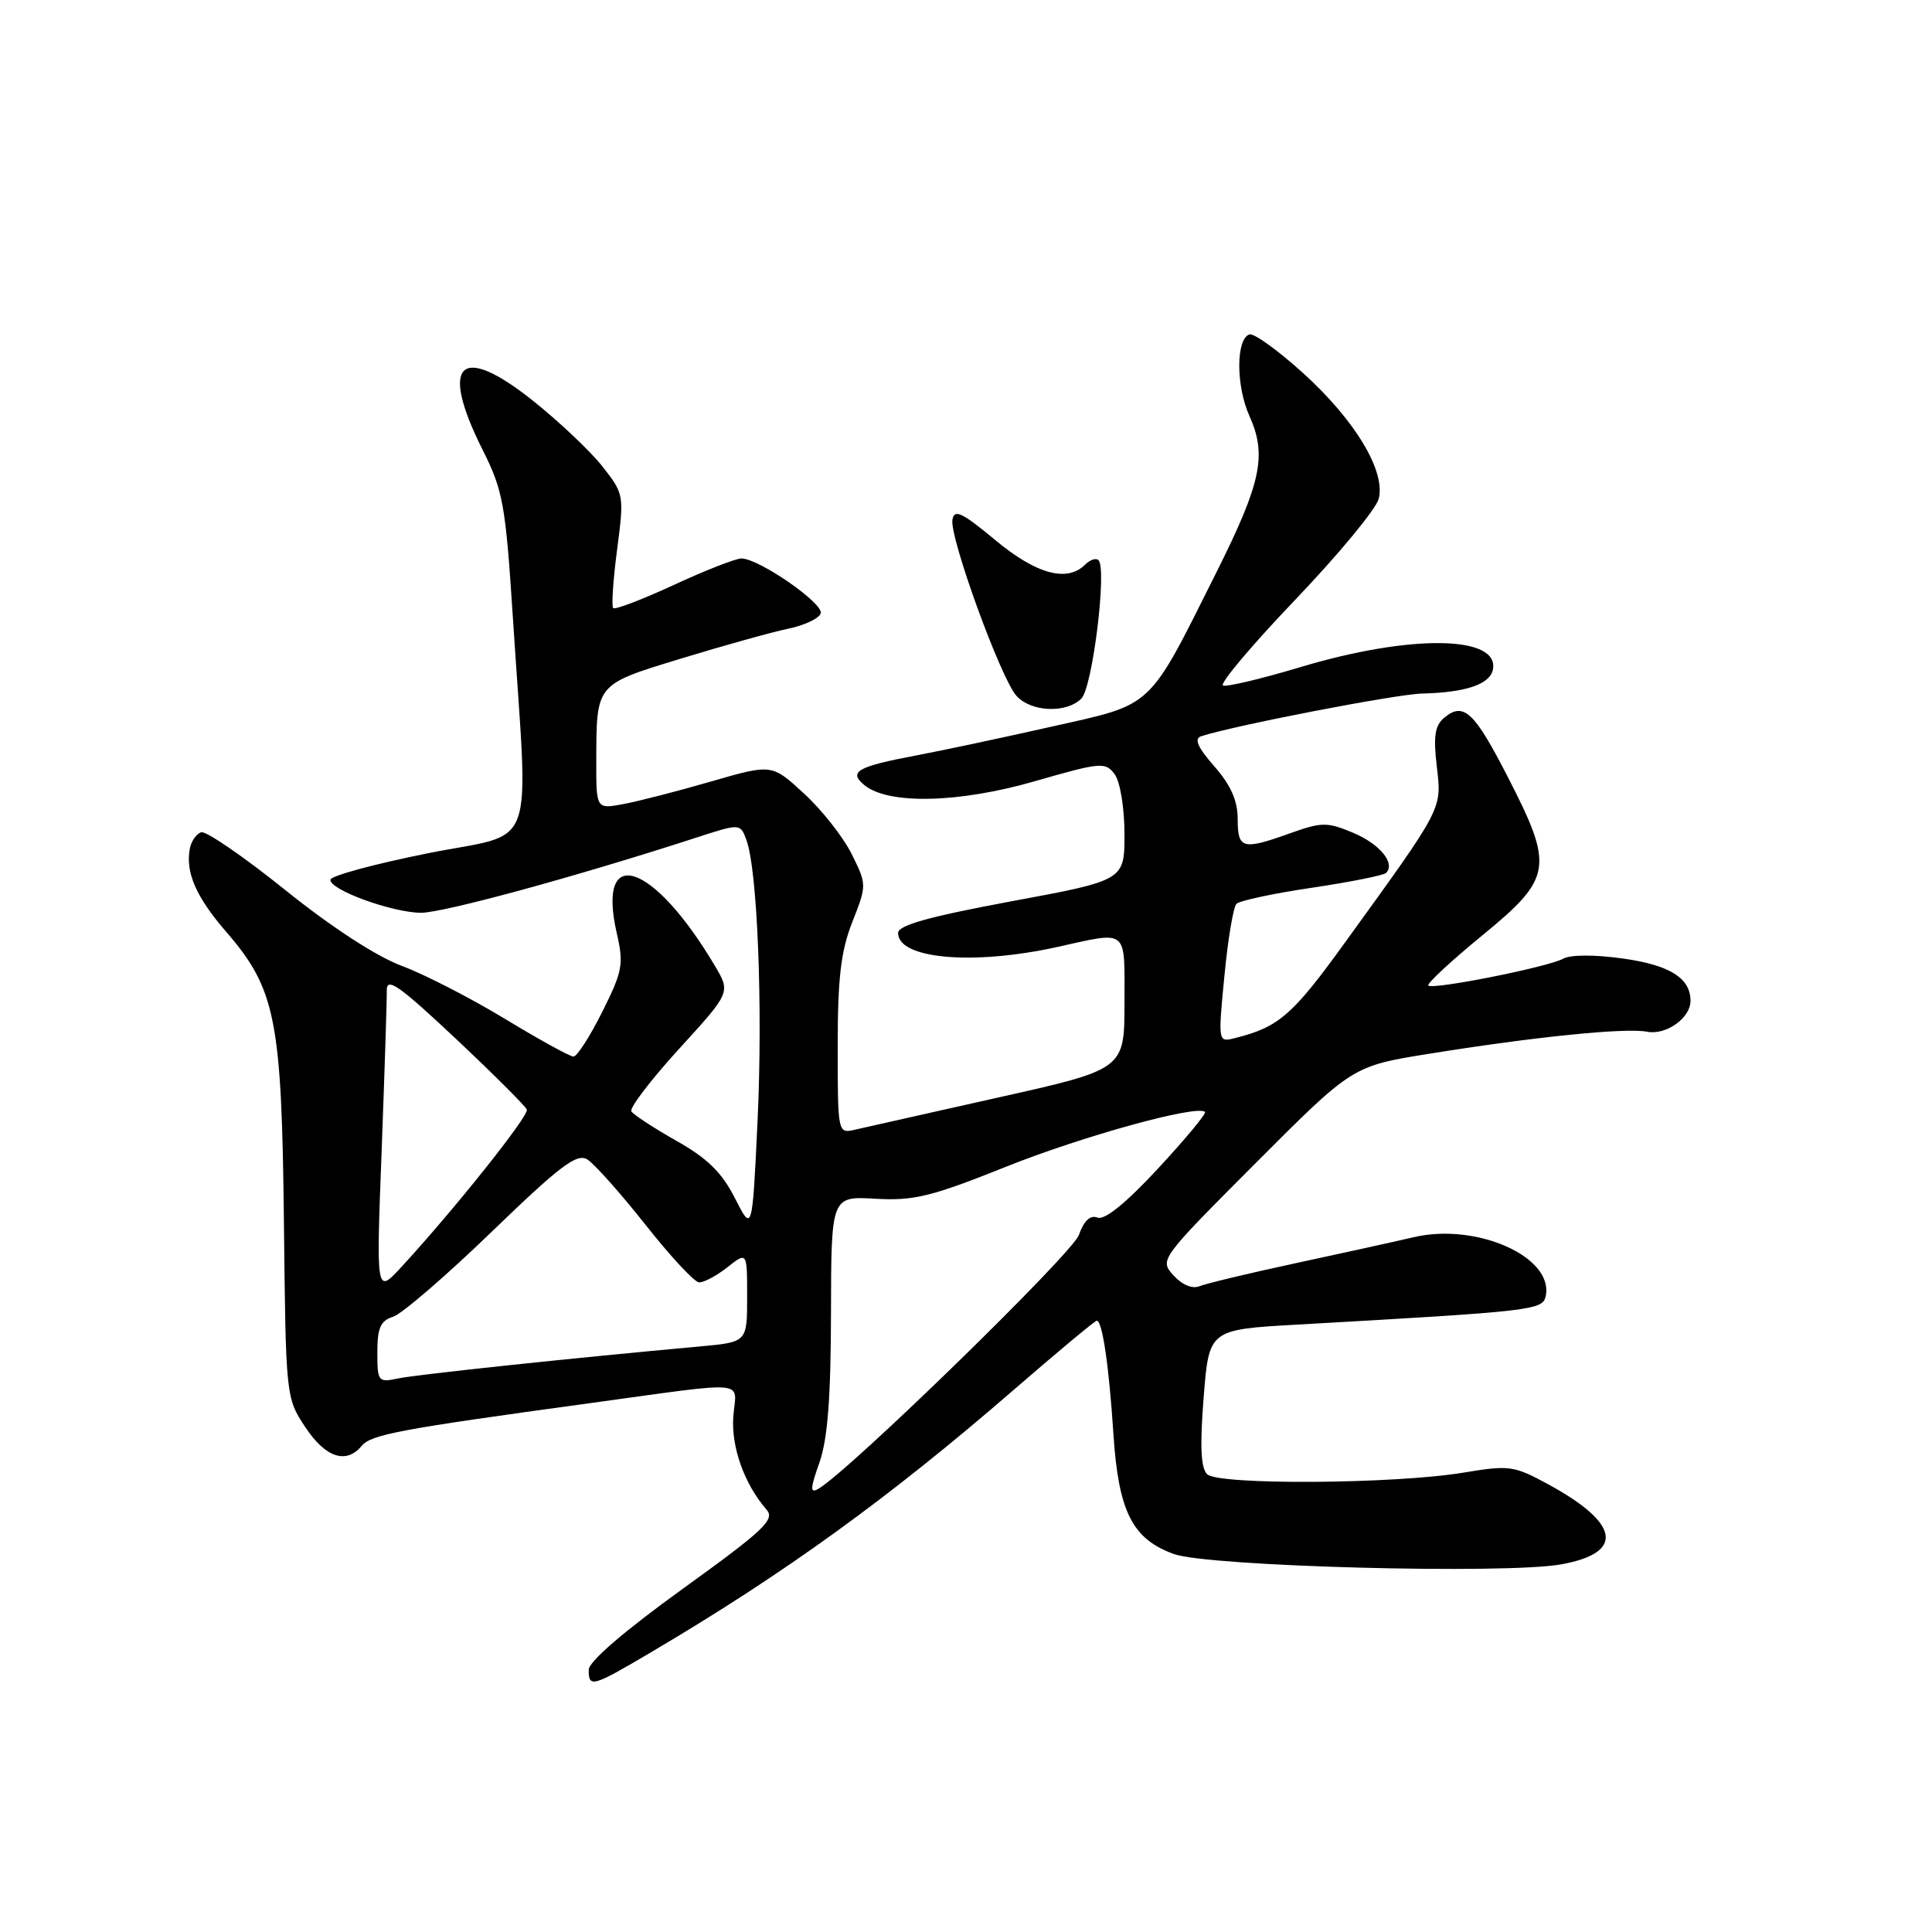 <?xml version="1.0" encoding="UTF-8" standalone="no"?>
<!DOCTYPE svg PUBLIC "-//W3C//DTD SVG 1.1//EN" "http://www.w3.org/Graphics/SVG/1.1/DTD/svg11.dtd" >
<svg xmlns="http://www.w3.org/2000/svg" xmlns:xlink="http://www.w3.org/1999/xlink" version="1.1" viewBox="0 0 256 256">
 <g >
 <path fill="currentColor"
d=" M 86.44 218.83 C 104.01 208.45 117.78 198.49 134.20 184.27 C 140.08 179.17 145.09 175.00 145.33 175.00 C 146.07 175.00 146.95 181.02 147.53 189.97 C 148.20 200.29 150.03 203.93 155.55 205.92 C 160.12 207.57 199.59 208.62 206.90 207.28 C 215.30 205.75 214.65 201.85 205.15 196.68 C 200.60 194.20 199.98 194.12 193.92 195.13 C 184.75 196.65 161.42 196.80 159.95 195.34 C 159.11 194.51 158.98 191.58 159.49 185.18 C 160.20 176.18 160.20 176.18 171.85 175.52 C 203.57 173.72 204.45 173.62 204.83 171.66 C 205.81 166.51 195.62 162.00 187.35 163.93 C 184.68 164.55 177.55 166.12 171.50 167.42 C 165.45 168.72 159.80 170.08 158.94 170.43 C 157.99 170.82 156.63 170.25 155.49 168.99 C 153.62 166.93 153.69 166.84 166.41 154.09 C 179.21 141.26 179.21 141.26 189.36 139.63 C 203.48 137.36 215.37 136.16 218.25 136.71 C 220.77 137.19 224.00 134.90 224.00 132.62 C 224.00 129.61 221.28 127.89 215.12 127.02 C 211.35 126.48 208.11 126.49 207.14 127.03 C 205.12 128.14 189.85 131.18 189.26 130.59 C 189.02 130.36 192.24 127.36 196.42 123.94 C 205.70 116.32 205.93 114.91 199.80 102.97 C 195.35 94.29 193.94 92.97 191.37 95.10 C 190.13 96.14 189.91 97.55 190.38 101.53 C 191.05 107.29 191.31 106.79 178.16 124.97 C 171.26 134.52 169.44 136.10 163.65 137.55 C 161.39 138.12 161.39 138.12 162.24 129.32 C 162.70 124.48 163.42 120.18 163.84 119.76 C 164.26 119.34 168.76 118.38 173.84 117.63 C 178.92 116.87 183.34 115.99 183.66 115.67 C 184.94 114.39 182.83 111.83 179.28 110.34 C 175.86 108.91 175.13 108.92 171.01 110.39 C 164.63 112.68 164.00 112.51 164.00 108.53 C 164.00 106.09 163.09 104.03 160.90 101.54 C 158.70 99.03 158.19 97.88 159.15 97.56 C 163.36 96.17 184.97 91.98 188.42 91.90 C 194.24 91.76 197.44 90.67 197.82 88.71 C 198.69 84.17 186.83 84.03 172.27 88.41 C 167.19 89.93 162.60 91.03 162.06 90.84 C 161.53 90.65 165.81 85.56 171.58 79.52 C 177.35 73.48 182.35 67.44 182.69 66.09 C 183.62 62.41 179.55 55.67 172.63 49.40 C 169.32 46.41 166.14 44.12 165.56 44.31 C 163.76 44.90 163.76 51.14 165.56 55.13 C 167.89 60.30 167.11 63.98 161.24 75.72 C 152.01 94.16 153.02 93.21 139.36 96.28 C 132.84 97.75 124.80 99.46 121.50 100.08 C 113.57 101.58 112.39 102.25 114.52 104.02 C 117.67 106.63 126.99 106.43 137.07 103.53 C 145.93 100.98 146.48 100.94 147.71 102.61 C 148.43 103.60 149.00 107.08 149.00 110.52 C 149.00 116.65 149.00 116.65 134.00 119.43 C 123.05 121.47 119.00 122.60 119.00 123.63 C 119.00 127.06 128.90 127.94 140.00 125.50 C 149.62 123.38 149.00 122.88 149.00 132.84 C 149.00 141.69 149.00 141.69 132.25 145.43 C 123.04 147.50 114.49 149.41 113.25 149.70 C 111.02 150.21 111.00 150.13 111.00 138.65 C 111.00 129.56 111.42 126.02 112.94 122.16 C 114.86 117.28 114.86 117.22 112.86 113.18 C 111.75 110.94 108.92 107.34 106.56 105.17 C 102.28 101.22 102.28 101.22 94.26 103.54 C 89.85 104.82 84.61 106.17 82.62 106.54 C 79.00 107.22 79.00 107.22 79.01 100.86 C 79.04 90.53 78.86 90.74 90.32 87.24 C 95.92 85.53 102.27 83.76 104.42 83.31 C 106.58 82.87 108.53 81.95 108.75 81.28 C 109.18 79.97 100.55 74.00 98.24 74.00 C 97.49 74.00 93.45 75.58 89.28 77.51 C 85.10 79.44 81.49 80.82 81.25 80.58 C 81.01 80.34 81.24 76.85 81.77 72.82 C 82.71 65.61 82.69 65.45 79.82 61.80 C 78.22 59.77 74.05 55.83 70.56 53.05 C 60.92 45.38 58.18 48.10 63.95 59.61 C 66.67 65.02 66.99 66.85 67.97 82.00 C 70.03 113.79 71.36 110.13 56.71 113.06 C 49.68 114.47 43.86 116.04 43.79 116.56 C 43.60 117.87 51.81 120.88 55.73 120.95 C 58.61 120.99 76.31 116.17 92.29 110.98 C 98.09 109.10 98.09 109.10 98.90 111.30 C 100.37 115.26 101.09 133.49 100.38 148.54 C 99.68 163.29 99.68 163.29 97.38 158.76 C 95.65 155.36 93.73 153.47 89.62 151.16 C 86.62 149.46 83.94 147.71 83.66 147.26 C 83.39 146.82 86.23 143.09 89.99 138.97 C 96.81 131.50 96.81 131.50 94.74 128.00 C 86.57 114.21 78.99 111.69 81.73 123.68 C 82.67 127.75 82.49 128.71 79.80 134.08 C 78.17 137.34 76.46 140.00 75.99 140.00 C 75.52 140.00 71.45 137.76 66.95 135.03 C 62.44 132.29 56.28 129.12 53.25 127.99 C 49.87 126.73 43.87 122.82 37.77 117.91 C 32.29 113.51 27.29 110.07 26.65 110.28 C 26.02 110.49 25.35 111.45 25.16 112.41 C 24.55 115.58 25.96 118.83 29.97 123.47 C 36.52 131.03 37.33 135.10 37.62 161.85 C 37.87 185.08 37.88 185.22 40.45 189.10 C 43.13 193.15 45.87 194.06 47.93 191.58 C 49.18 190.08 52.99 189.37 78.00 185.95 C 99.70 182.98 97.56 182.79 97.17 187.65 C 96.86 191.69 98.61 196.64 101.57 200.03 C 102.73 201.35 101.26 202.74 90.46 210.53 C 82.74 216.10 78.02 220.16 78.01 221.25 C 78.00 223.68 78.46 223.55 86.44 218.83 Z  M 143.29 92.56 C 144.76 91.10 146.70 75.37 145.56 74.23 C 145.23 73.90 144.43 74.17 143.78 74.82 C 141.40 77.20 137.29 76.08 131.85 71.54 C 127.46 67.89 126.45 67.41 126.20 68.87 C 125.81 71.21 132.61 89.91 134.69 92.21 C 136.64 94.36 141.30 94.55 143.29 92.56 Z  M 108.58 193.79 C 109.67 190.69 110.09 185.21 110.11 174.00 C 110.14 158.50 110.14 158.50 116.01 158.84 C 121.09 159.13 123.42 158.56 133.30 154.60 C 143.48 150.53 158.68 146.34 159.67 147.34 C 159.88 147.54 157.09 150.90 153.47 154.81 C 149.24 159.38 146.38 161.70 145.44 161.34 C 144.47 160.96 143.63 161.74 142.96 163.64 C 142.09 166.11 112.45 194.98 108.43 197.28 C 107.32 197.92 107.35 197.26 108.58 193.79 Z  M 50.00 179.18 C 50.00 175.95 50.42 175.00 52.10 174.47 C 53.25 174.10 59.14 169.03 65.17 163.20 C 74.21 154.46 76.44 152.78 77.82 153.63 C 78.74 154.20 82.20 158.08 85.50 162.25 C 88.80 166.43 92.00 169.88 92.62 169.92 C 93.23 169.96 94.92 169.07 96.37 167.93 C 99.00 165.85 99.00 165.85 99.00 171.85 C 99.00 177.84 99.00 177.84 92.75 178.41 C 76.18 179.91 55.22 182.13 52.75 182.65 C 50.11 183.21 50.00 183.07 50.00 179.18 Z  M 50.57 152.50 C 50.96 142.05 51.27 132.49 51.25 131.26 C 51.22 129.41 52.83 130.53 60.36 137.60 C 65.39 142.33 69.64 146.57 69.81 147.03 C 70.11 147.84 60.11 160.38 53.17 167.90 C 49.84 171.50 49.84 171.50 50.57 152.50 Z "/>
</g>
</svg>